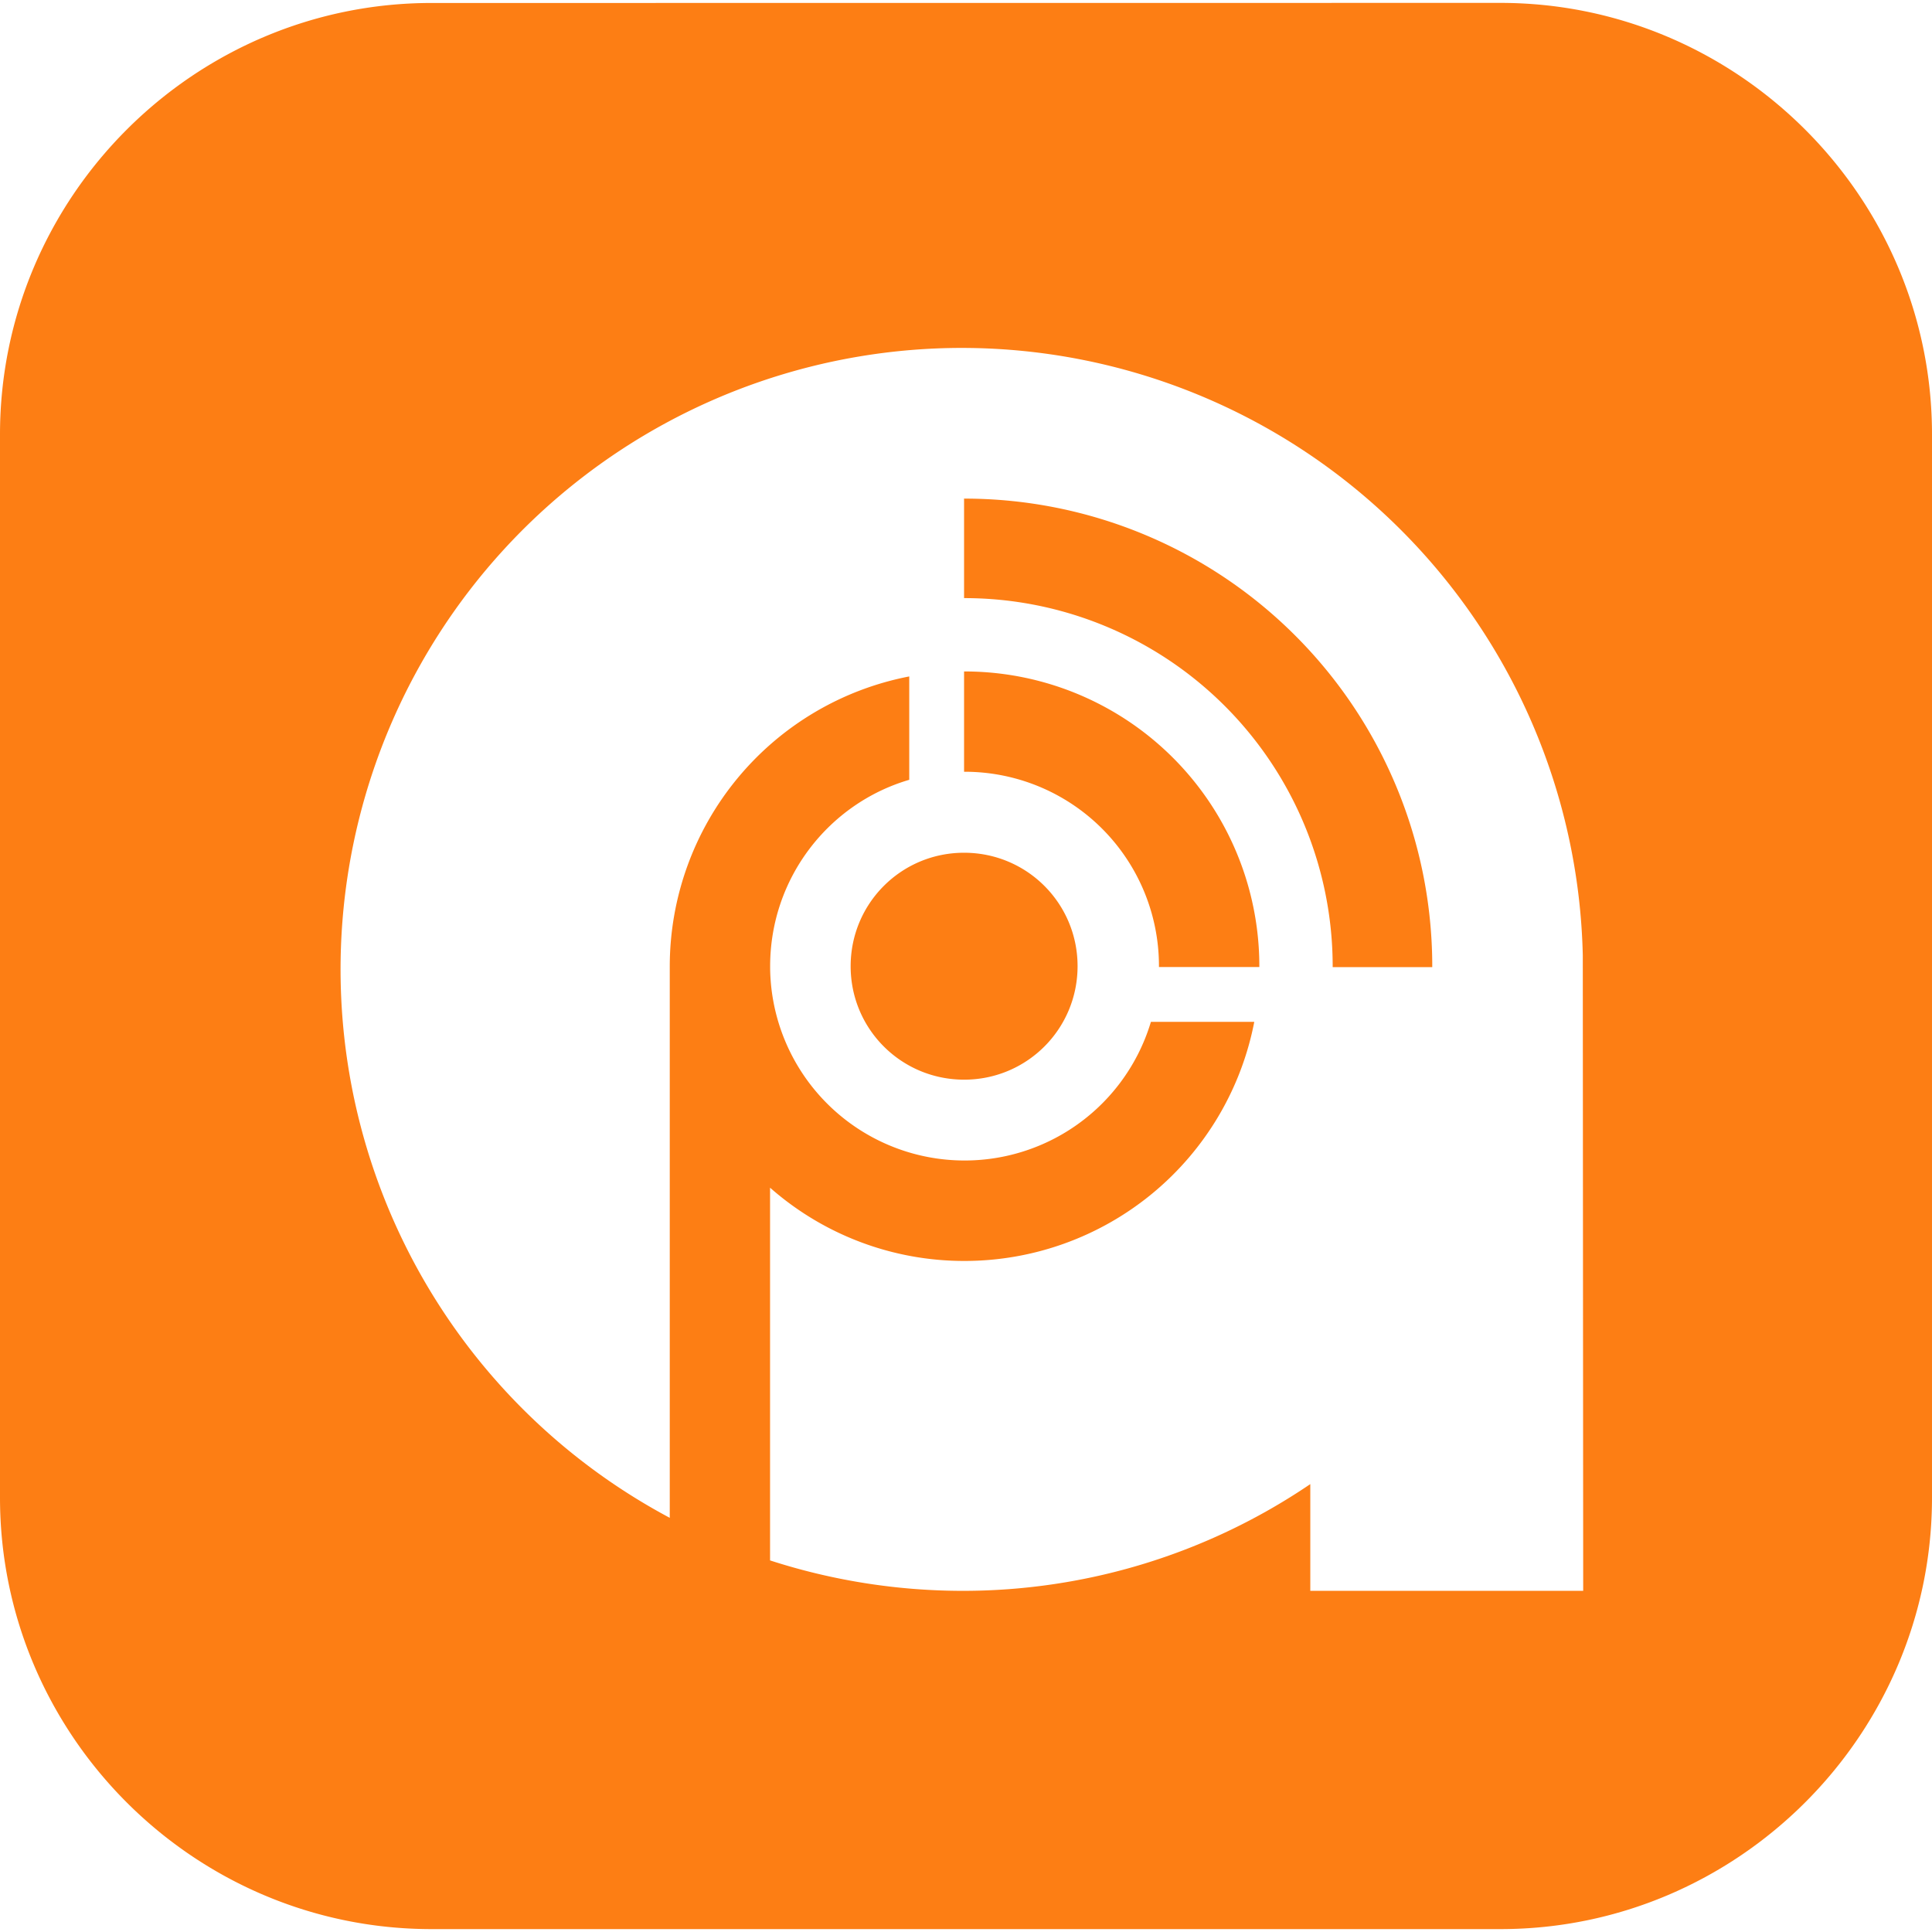 <svg role="img" viewBox="0 0 48 48" xmlns="http://www.w3.org/2000/svg" id="Podcastaddict--Streamline-Simple-Icons" height="48" width="48">
  <desc>
    Podcastaddict Streamline Icon: https://streamlinehq.com
  </desc>
  <title>Podcast Addict</title>
  <path d="M10.72 0.074C4.82 0.074 0 4.894 0 10.794v26.414c0 5.9 4.82 10.72 10.72 10.72h26.56c5.89 0 10.72 -4.82 10.72 -10.72V10.792c0 -5.9 -4.83 -10.72 -10.72 -10.72zm13.17 8.57a15.44 15.44 0 0 1 15.434 15.088l0.01 15.792h-6.78v-2.652a15.36 15.36 0 0 1 -8.654 2.652 15.554 15.554 0 0 1 -4.768 -0.756v-9.26a7.294 7.294 0 0 0 4.832 1.82 7.332 7.332 0 0 0 7.198 -5.94h-2.568a4.832 4.832 0 0 1 -9.46 -1.32v-0.062c0 -2.19 1.456 -4.046 3.456 -4.632V16.806a7.34 7.34 0 0 0 -5.95 7.2v13.704a15.44 15.44 0 0 1 7.25 -29.066zm0.062 3.74V14.86h0.012a9.15 9.15 0 0 1 9.146 9.148v0.02h2.474v-0.02a11.62 11.62 0 0 0 -11.62 -11.62zm0 4.298v2.492h0.012a4.826 4.826 0 0 1 4.83 4.832v0.02h2.494v-0.02a7.324 7.324 0 0 0 -7.324 -7.324zm0 4.504c-1.56 0 -2.818 1.258 -2.818 2.82 0 1.56 1.258 2.818 2.82 2.818 1.56 0 2.818 -1.258 2.818 -2.82 0 -1.56 -1.258 -2.818 -2.82 -2.818z" fill="#fd7e14" stroke-width="2"></path>
</svg>